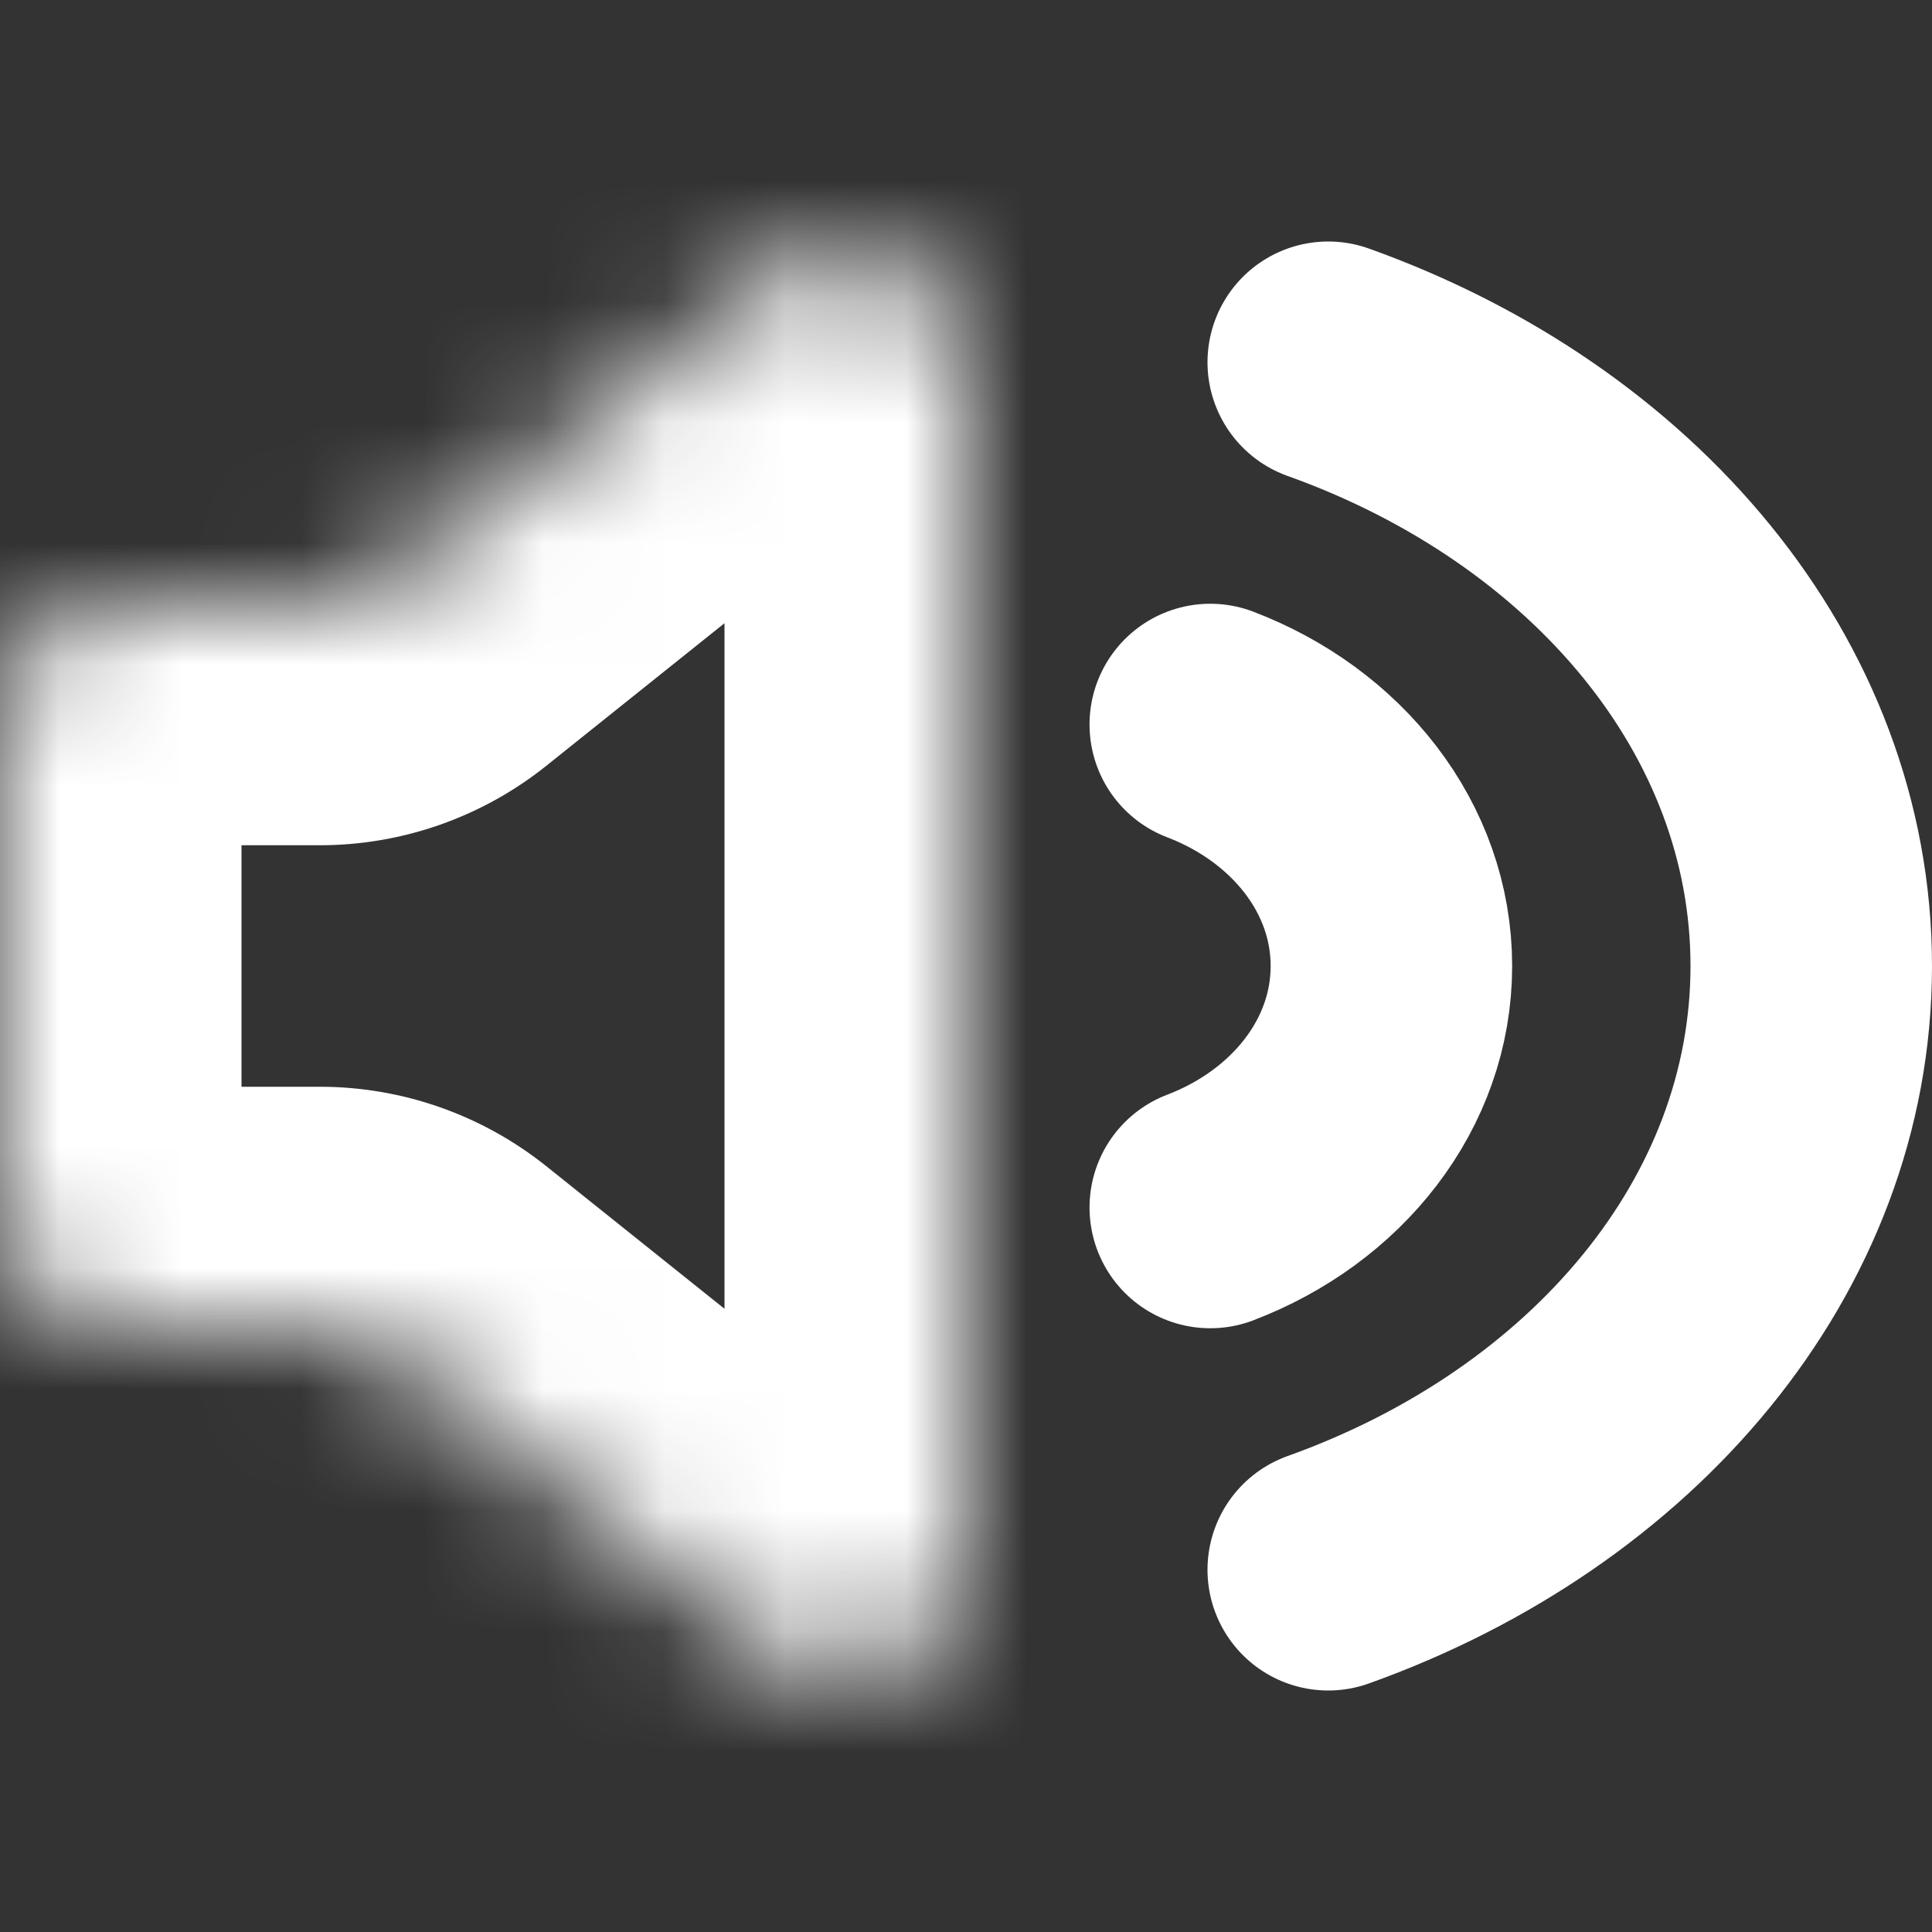 <svg width="16" height="16" viewBox="0 0 16 16" fill="none" xmlns="http://www.w3.org/2000/svg">
<rect x="0" y="0" width="16" height="16" fill="#333333" stroke="none"/>
<mask id="path-1-inside-1_1031_72487" fill="white">
<path fill-rule="evenodd" clip-rule="evenodd" d="M8 3.081C8 2.242 7.03 1.776 6.375 2.3L3.274 4.781C3.097 4.923 2.876 5 2.649 5H1C0.448 5 0 5.448 0 6V10C0 10.552 0.448 11 1 11H2.649C2.876 11 3.097 11.077 3.274 11.219L6.375 13.7C7.03 14.224 8 13.758 8 12.919V3.081Z"/>
</mask>
<path d="M6.375 13.7L5.126 15.262L6.375 13.7ZM3.274 11.219L2.025 12.781L3.274 11.219ZM3.274 4.781L4.523 6.343L3.274 4.781ZM4.523 6.343L7.625 3.861L5.126 0.738L2.025 3.219L4.523 6.343ZM1 7H2.649V3H1V7ZM2 10V6H-2V10H2ZM2.649 9H1V13H2.649V9ZM7.625 12.139L4.523 9.657L2.025 12.781L5.126 15.262L7.625 12.139ZM6 3.081V12.919H10V3.081H6ZM5.126 15.262C7.09 16.833 10 15.435 10 12.919H6C6 12.081 6.97 11.615 7.625 12.139L5.126 15.262ZM2.649 13C2.422 13 2.202 12.923 2.025 12.781L4.523 9.657C3.991 9.232 3.33 9 2.649 9V13ZM-2 10C-2 11.657 -0.657 13 1 13V9C1.552 9 2 9.448 2 10H-2ZM1 3C-0.657 3 -2 4.343 -2 6H2C2 6.552 1.552 7 1 7V3ZM7.625 3.861C6.97 4.385 6 3.919 6 3.081H10C10 0.565 7.09 -0.833 5.126 0.738L7.625 3.861ZM2.025 3.219C2.202 3.077 2.422 3 2.649 3V7C3.33 7 3.991 6.768 4.523 6.343L2.025 3.219Z" fill="white" mask="url(#path-1-inside-1_1031_72487)"/>
<path d="M11 3C13.354 3.842 15 5.764 15 8C15 10.236 13.354 12.158 11 13" stroke="white" stroke-width="2" stroke-linecap="round"/>
<path d="M10.023 6C10.906 6.337 11.523 7.105 11.523 8C11.523 8.895 10.906 9.663 10.023 10" stroke="white" stroke-width="2" stroke-linecap="round"/>
</svg>
